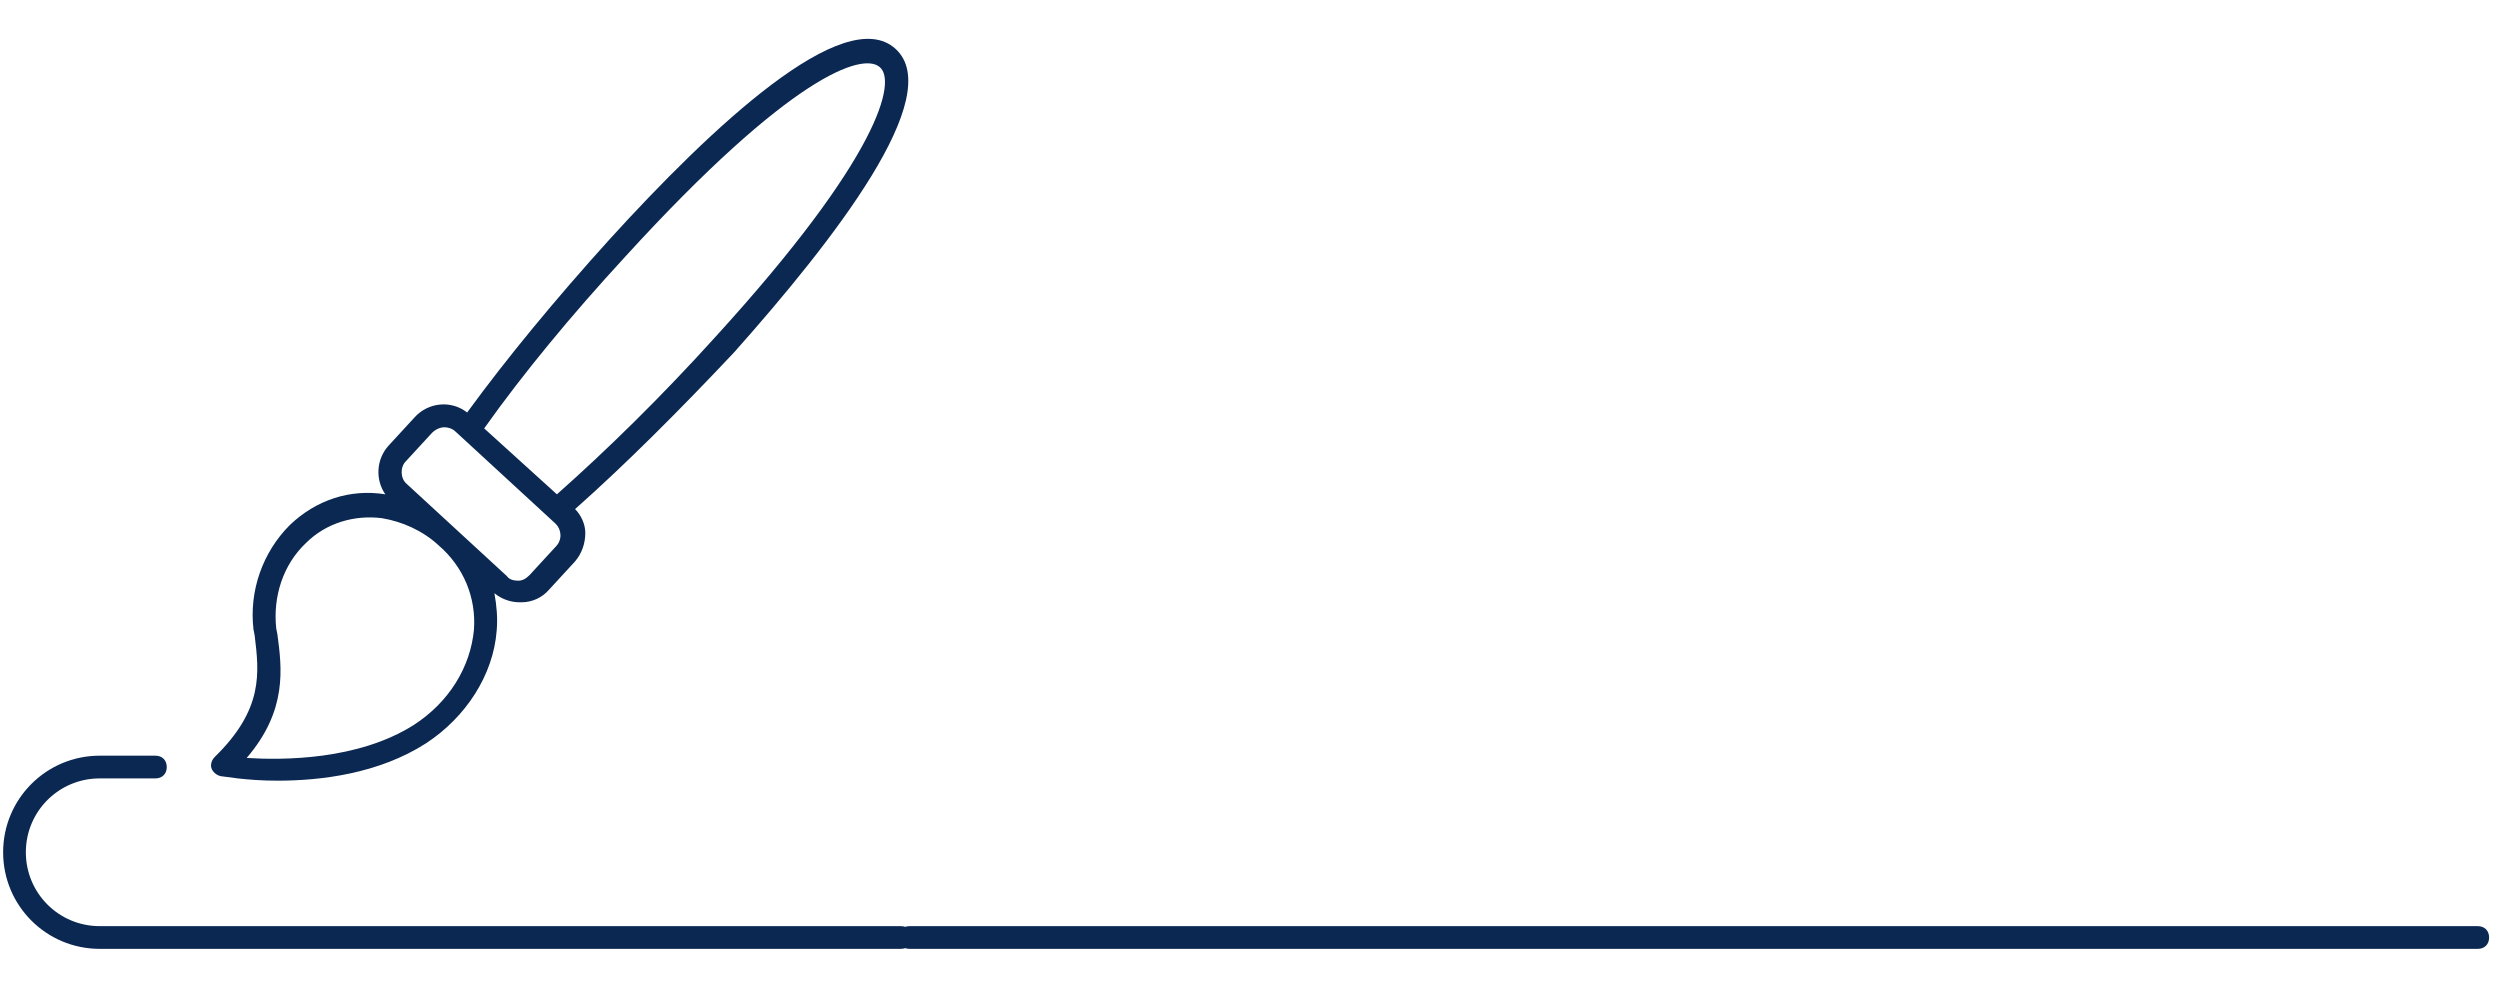 <svg width="220" height="87.9" xmlns="http://www.w3.org/2000/svg"><style>.st0{fill:#0b2852}</style><path fill="none" id="canvas_background" d="M-1-1h222v89.9H-1z"/><path id="svg_1" d="M8.775 83.5h70.5c.6 0 1-.4 1-1s-.4-1-1-1h-70.5c-3.6 0-6.5-2.9-6.5-6.5s2.9-6.5 6.5-6.5h4.9c.6 0 1-.4 1-1s-.4-1-1-1h-4.9c-4.7 0-8.5 3.8-8.5 8.5s3.8 8.5 8.5 8.5z" class="st0"/><path id="svg_2" d="M218.042 83.5h-138c-.6 0-1-.4-1-1s.4-1 1-1h138c.6 0 1 .4 1 1s-.4 1-1 1z" class="st0"/><path id="svg_3" d="M78.808 4.3c-4.5-4.1-16.2 6.9-25.2 16.8-4.7 5.2-9 10.4-12.5 15.2-1.4-1.1-3.4-.9-4.6.4l-2.3 2.5c-1.1 1.2-1.2 3-.3 4.3-3.1-.5-6.1.5-8.4 2.7-2.4 2.4-3.6 5.8-3.2 9.2l.1.5c.4 3.3.8 6.5-3.5 10.7-.3.3-.4.7-.3 1s.4.6.8.7c.2 0 2.2.4 5 .4 3.8 0 8.9-.6 13.1-3.3 3.5-2.3 5.9-6 6.2-9.9.1-1.1 0-2.2-.2-3.3.6.5 1.4.8 2.2.8h.2c.9 0 1.8-.4 2.4-1.1l2.3-2.5c.6-.7.9-1.6.9-2.5 0-.8-.4-1.6-.9-2.1 4.4-3.9 9.2-8.7 14-13.8 8.8-9.9 18.7-22.6 14.2-26.7zm-37.1 51.1c-.3 3.3-2.2 6.4-5.3 8.4-4.9 3.1-11.5 3.1-14.7 2.9 3.6-4.2 3.1-7.9 2.7-10.9l-.1-.5c-.3-2.8.6-5.6 2.6-7.5 1.8-1.8 4.3-2.5 6.7-2.2 1.8.3 3.6 1.1 5 2.4 2.2 1.9 3.3 4.6 3.1 7.4zm7.2-7.3l-2.3 2.5c-.3.3-.6.5-1 .5s-.8-.1-1-.4l-8.8-8.1c-.6-.5-.6-1.5-.1-2l2.3-2.5c.3-.3.7-.5 1.1-.5.3 0 .7.1 1 .4l8.8 8.1c.5.5.6 1.4 0 2zm14-18.4c-4.7 5.2-9.5 9.9-13.9 13.8l-6.4-5.8c3.4-4.8 7.7-10 12.4-15.1 14.6-16 20.9-18 22.4-16.7 1.5 1.2.1 7.8-14.5 23.8z" class="st0"/></svg>